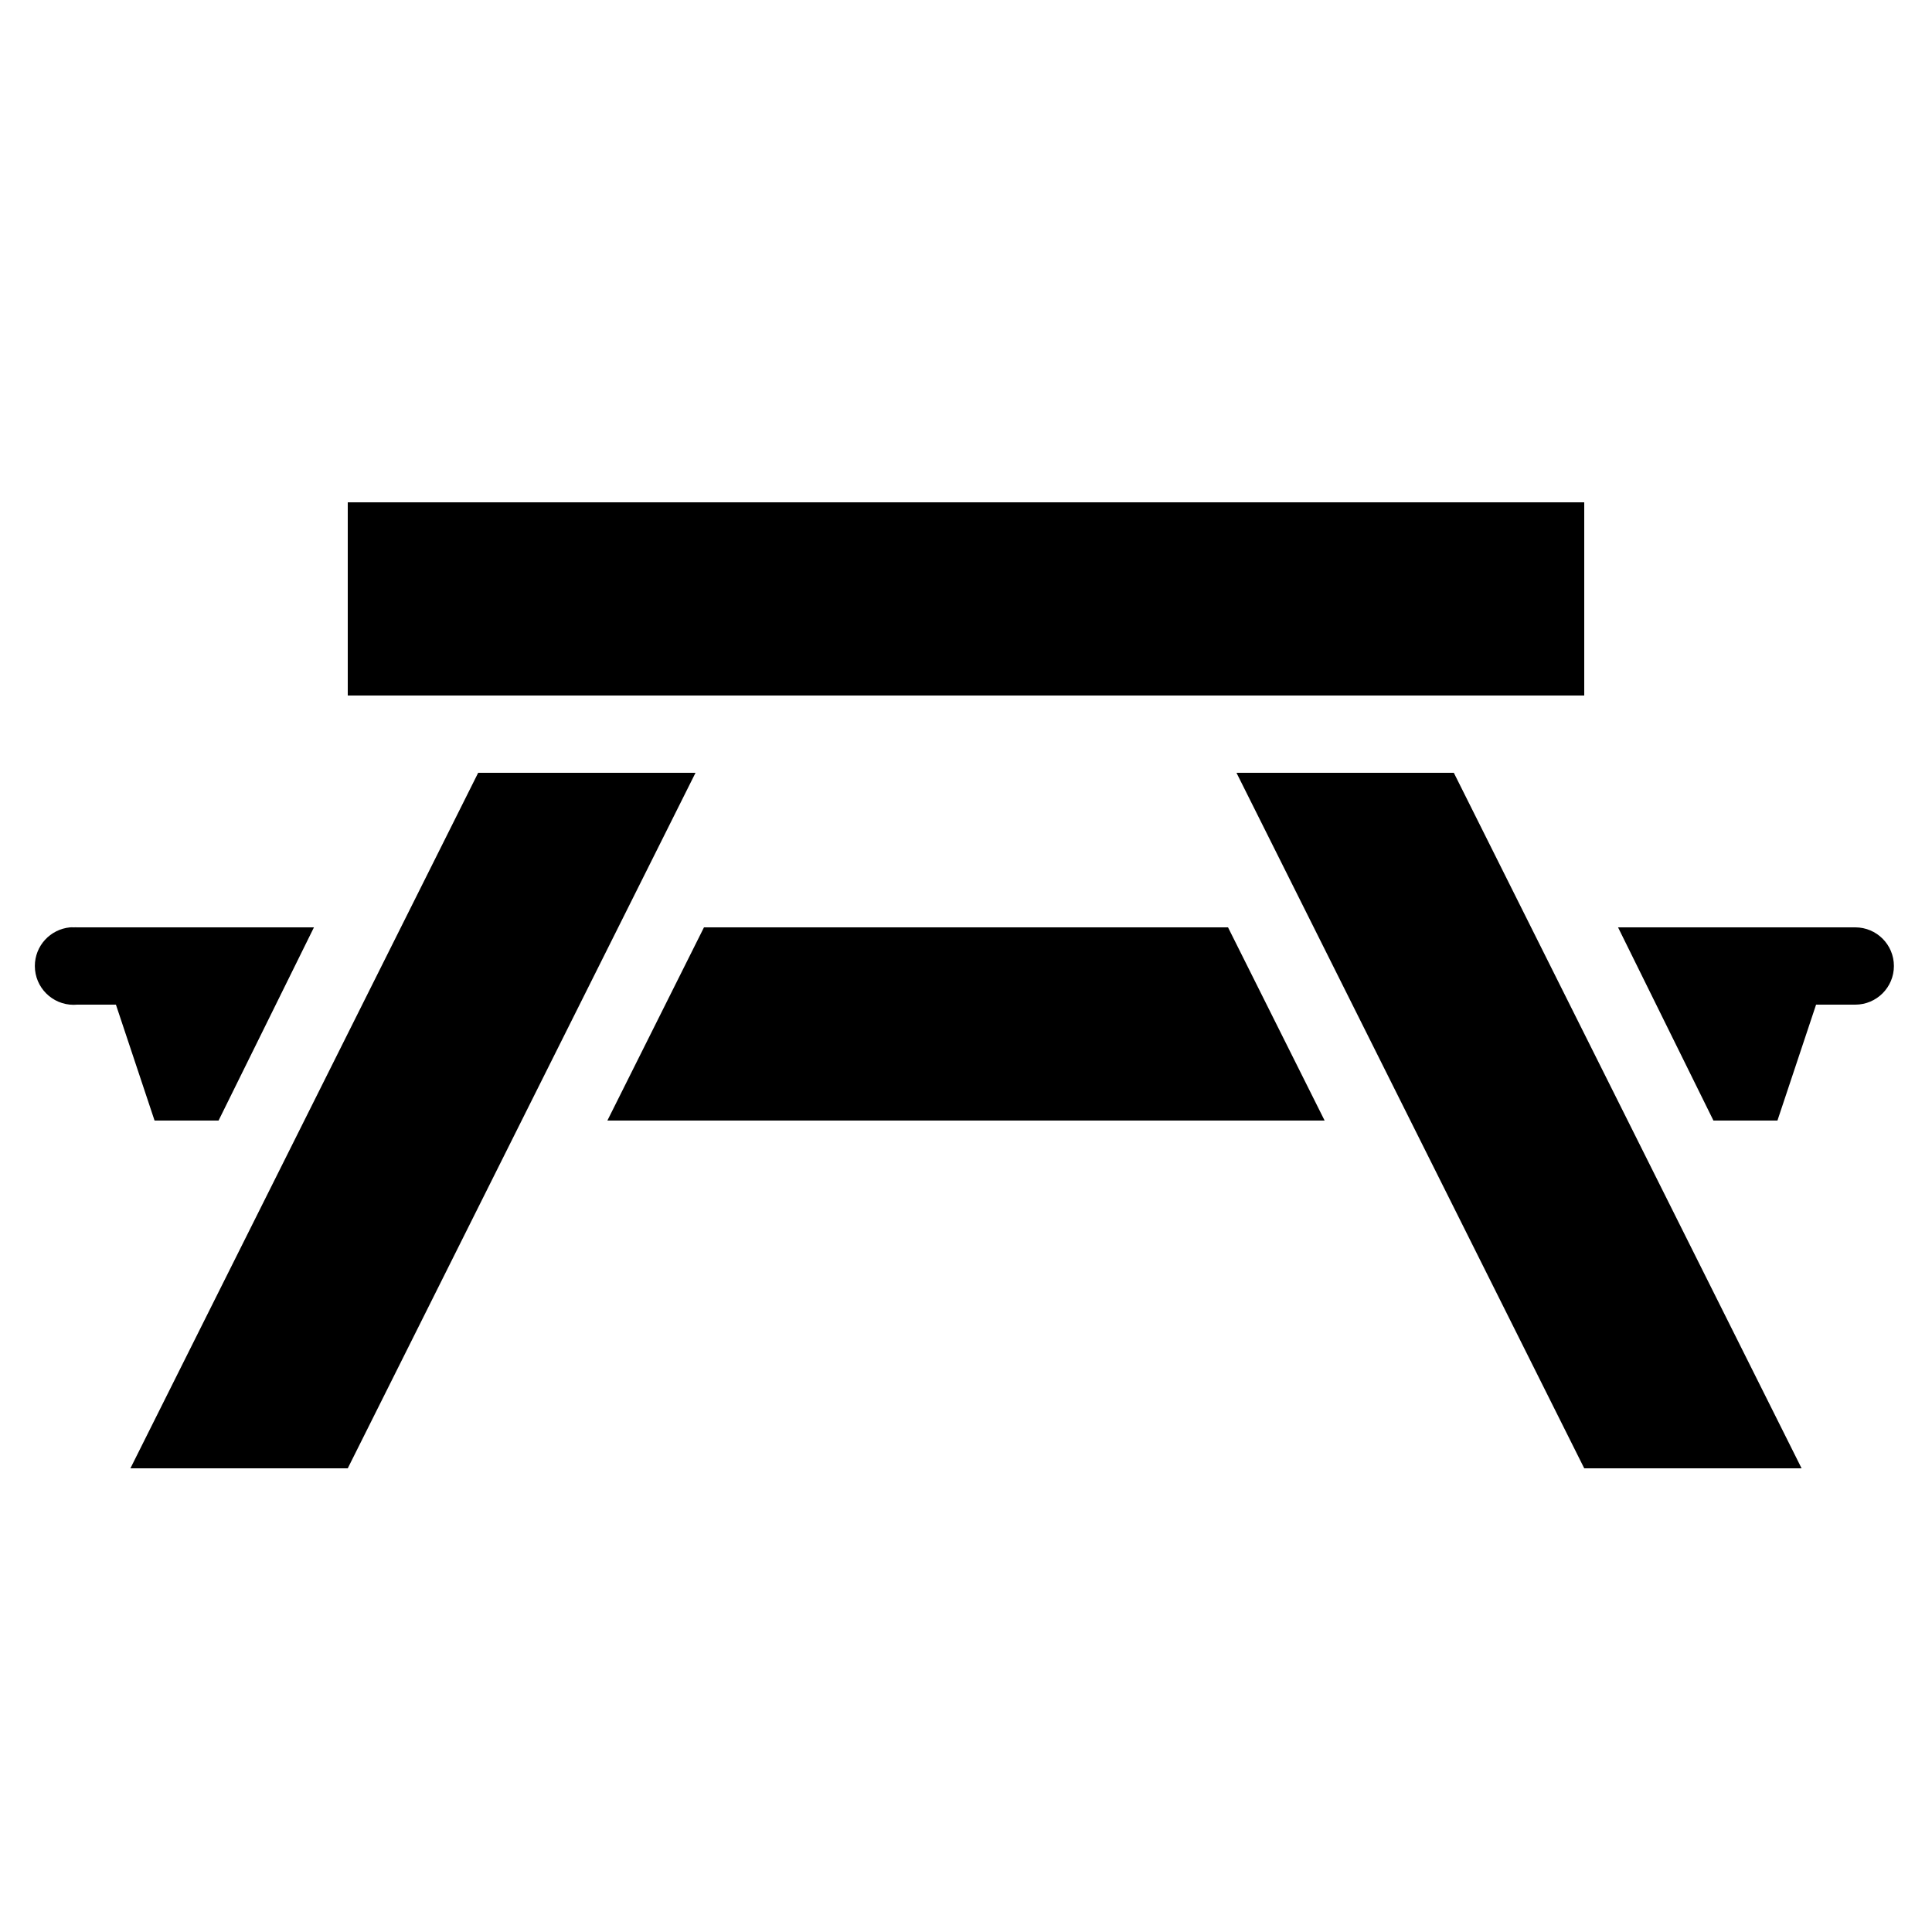 <!-- Generated by IcoMoon.io -->
<svg version="1.1" xmlns="http://www.w3.org/2000/svg" width="1024" height="1024" viewBox="0 0 1024 1024">
<title></title>
<g id="icomoon-ignore">
</g>
<path fill="#000" d="M184.32 266.24v102.4h655.36v-102.4h-655.36zM253.44 409.6l-184.32 368.64h115.2l184.32-368.64h-115.2zM655.36 409.6l184.32 368.64h115.2l-184.32-368.64h-115.2zM37.12 491.52c-10.504 1.014-18.65 9.796-18.65 20.48 0 11.36 9.209 20.57 20.57 20.57 0.676 0 1.344-0.033 2.004-0.096l-0.084 0.007h20.48l20.48 61.44h33.92l50.56-102.4h-125.44c-0.287-0.014-0.622-0.023-0.96-0.023s-0.673 0.008-1.007 0.024l0.047-0.002c-0.287-0.014-0.622-0.022-0.96-0.022s-0.673 0.008-1.007 0.024l0.047-0.002zM373.12 491.52l-51.2 102.4h380.16l-51.2-102.4h-277.76zM857.6 491.52l50.56 102.4h33.92l20.48-61.44h20.48c0.086 0.001 0.188 0.002 0.29 0.002 11.312 0 20.482-9.17 20.482-20.482s-9.17-20.482-20.482-20.482c-0.102 0-0.203 0.001-0.305 0.002h-125.425z"></path>
</svg>
